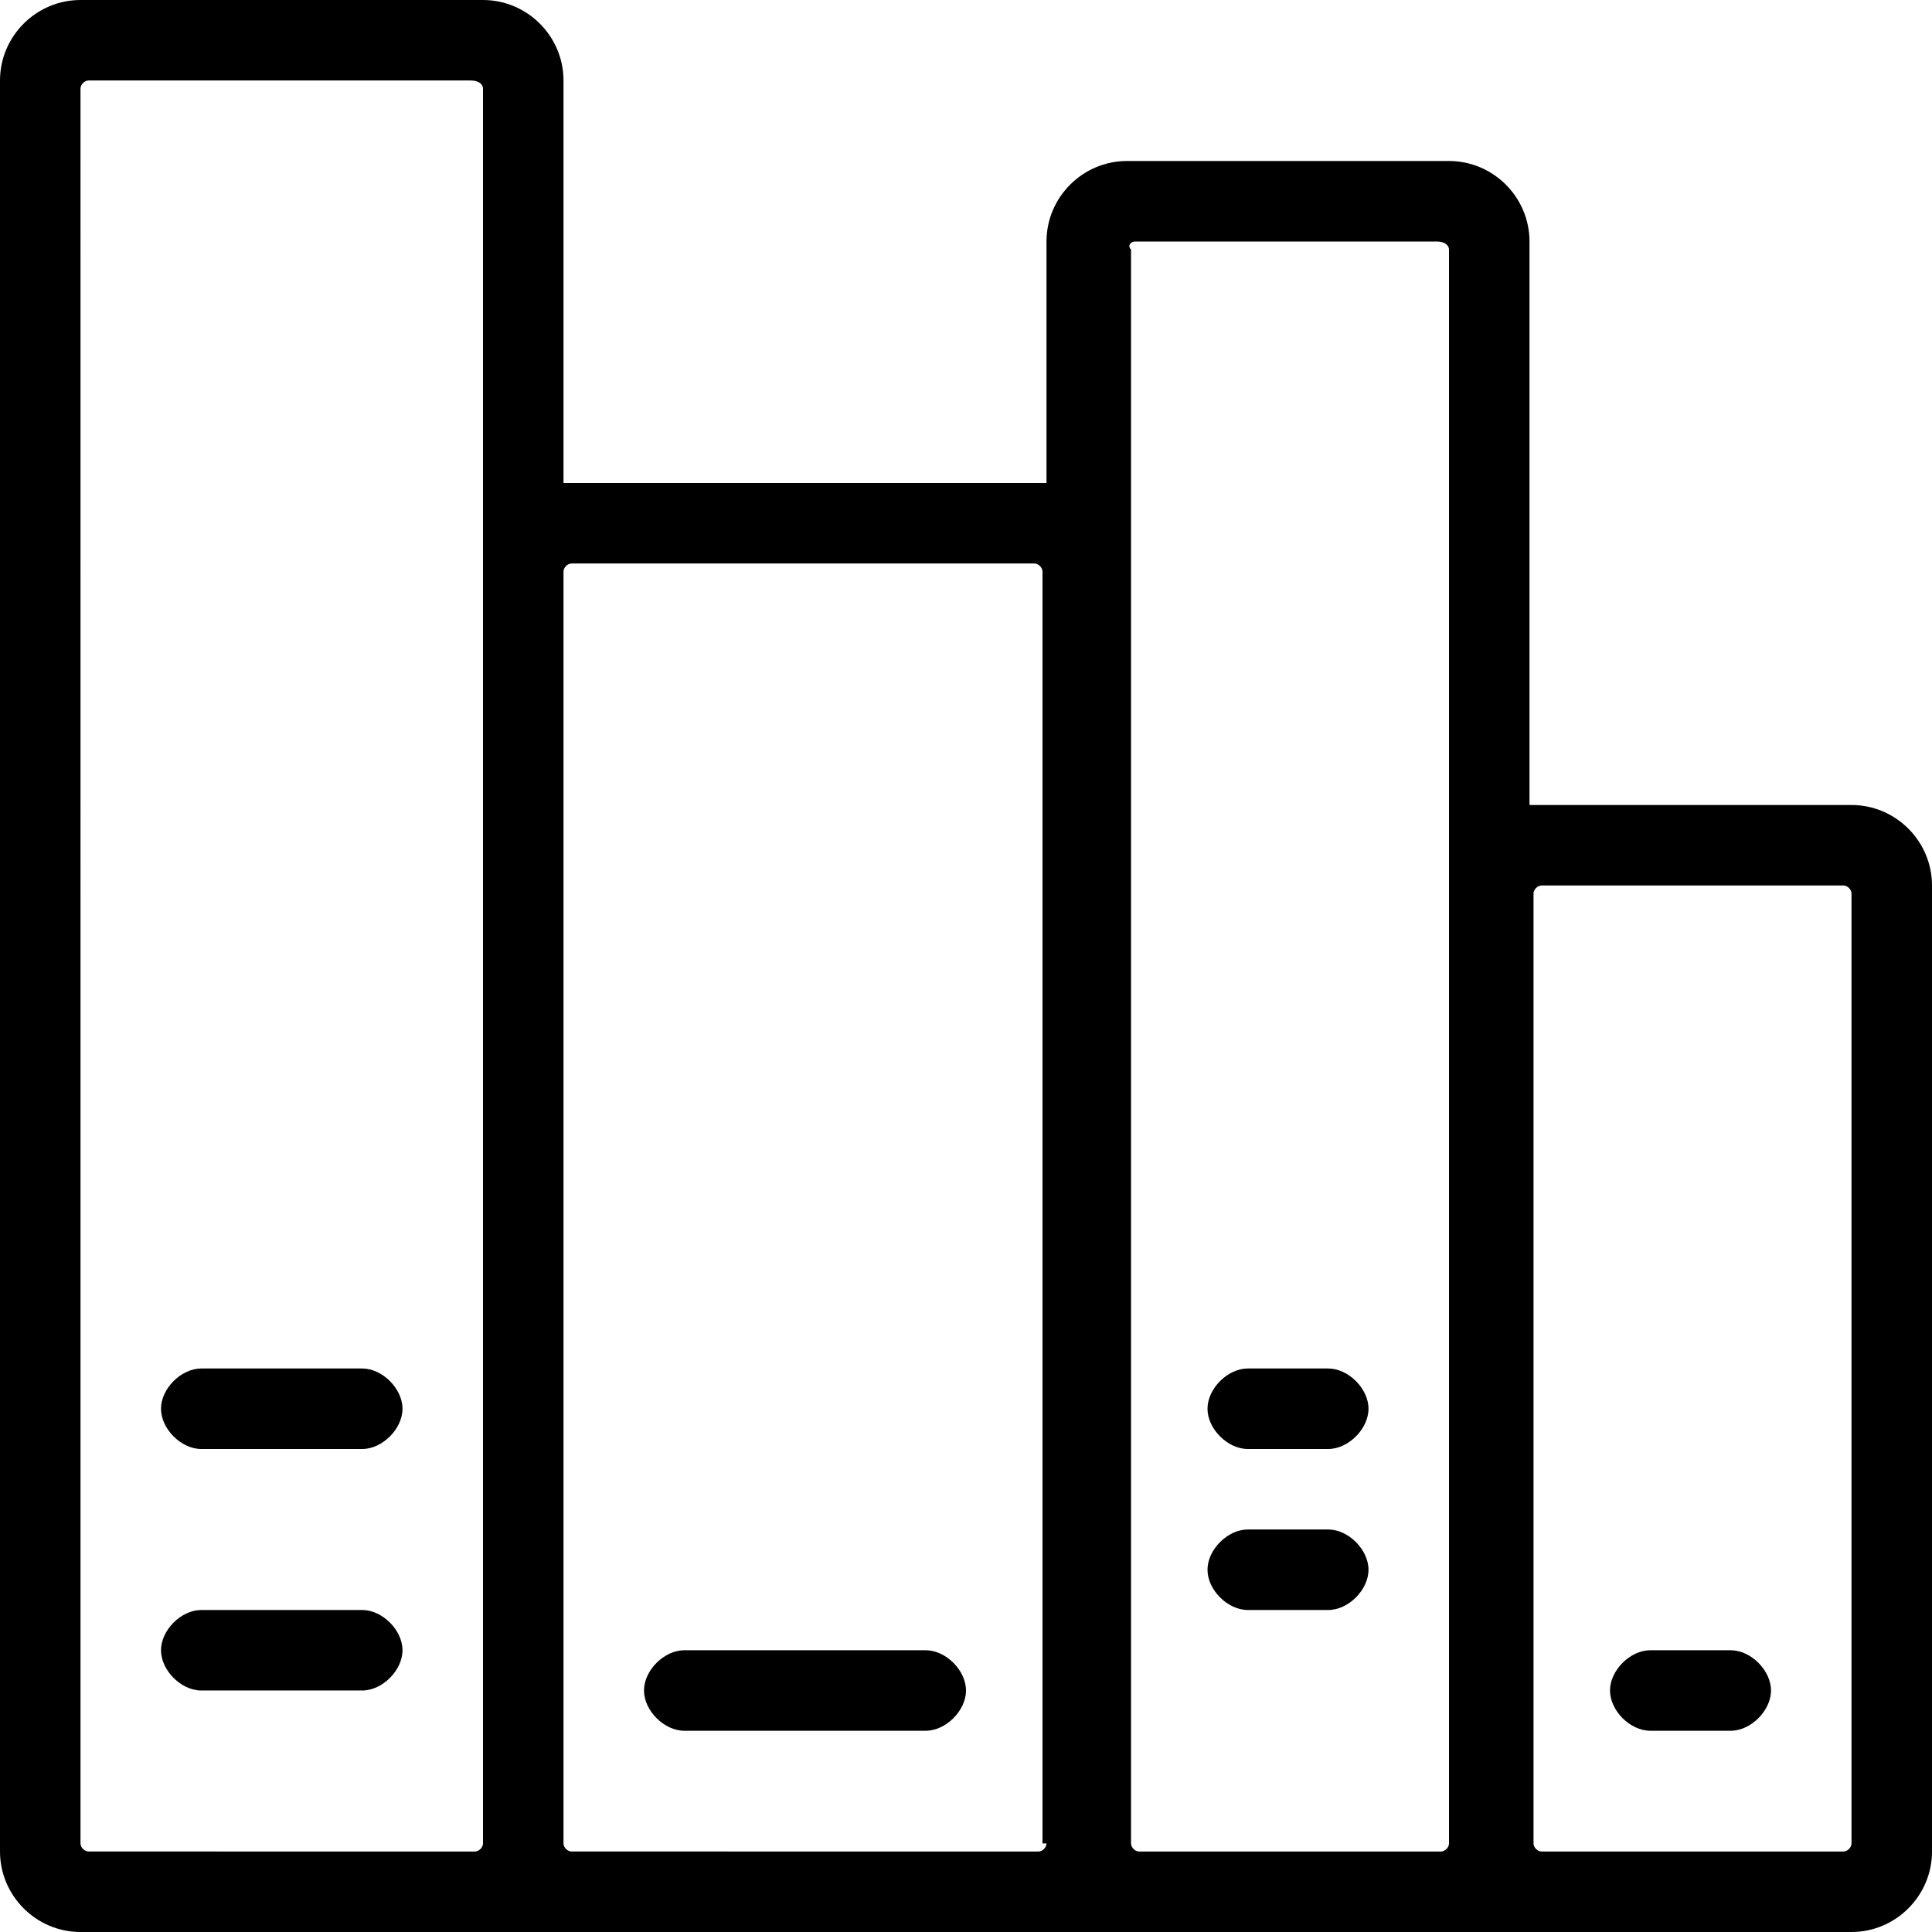 <svg xmlns="http://www.w3.org/2000/svg" viewBox="0 0 48 48"><path class="st0" d="M46 20h-8V6c0-1.1-.9-2-2-2h-8c-1.1 0-2 .9-2 2v6H14V2c0-1.1-.9-2-2-2H2C.9 0 0 .9 0 2v44c0 1.1.9 2 2 2h44c1.1 0 2-.9 2-2V22c0-1.1-.9-2-2-2zM12 45.8c0 .1-.1.2-.2.2H2.2c-.1 0-.2-.1-.2-.2V2.2c0-.1.1-.2.2-.2h9.5c.2 0 .3.1.3.2v43.6zm14 0c0 .1-.1.2-.2.2H14.2c-.1 0-.2-.1-.2-.2V14.2c0-.1.1-.2.2-.2h11.5c.1 0 .2.1.2.2v31.6zm10 0c0 .1-.1.2-.2.2h-7.5c-.1 0-.2-.1-.2-.2V6.2c-.1-.1 0-.2.1-.2h7.5c.2 0 .3.1.3.2v39.6zm10 0c0 .1-.1.2-.2.2h-7.5c-.1 0-.2-.1-.2-.2V22.2c0-.1.1-.2.2-.2h7.5c.1 0 .2.1.2.2v23.6z"/><path class="st0" d="M9 40H5c-.5 0-1 .5-1 1s.5 1 1 1h4c.5 0 1-.5 1-1s-.5-1-1-1zm24-2h-2c-.5 0-1 .5-1 1s.5 1 1 1h2c.5 0 1-.5 1-1s-.5-1-1-1zm0-4h-2c-.5 0-1 .5-1 1s.5 1 1 1h2c.5 0 1-.5 1-1s-.5-1-1-1zM9 34H5c-.5 0-1 .5-1 1s.5 1 1 1h4c.5 0 1-.5 1-1s-.5-1-1-1zm14 7h-6c-.5 0-1 .5-1 1s.5 1 1 1h6c.5 0 1-.5 1-1s-.5-1-1-1zm20 0h-2c-.5 0-1 .5-1 1s.5 1 1 1h2c.5 0 1-.5 1-1s-.5-1-1-1z"/></svg>